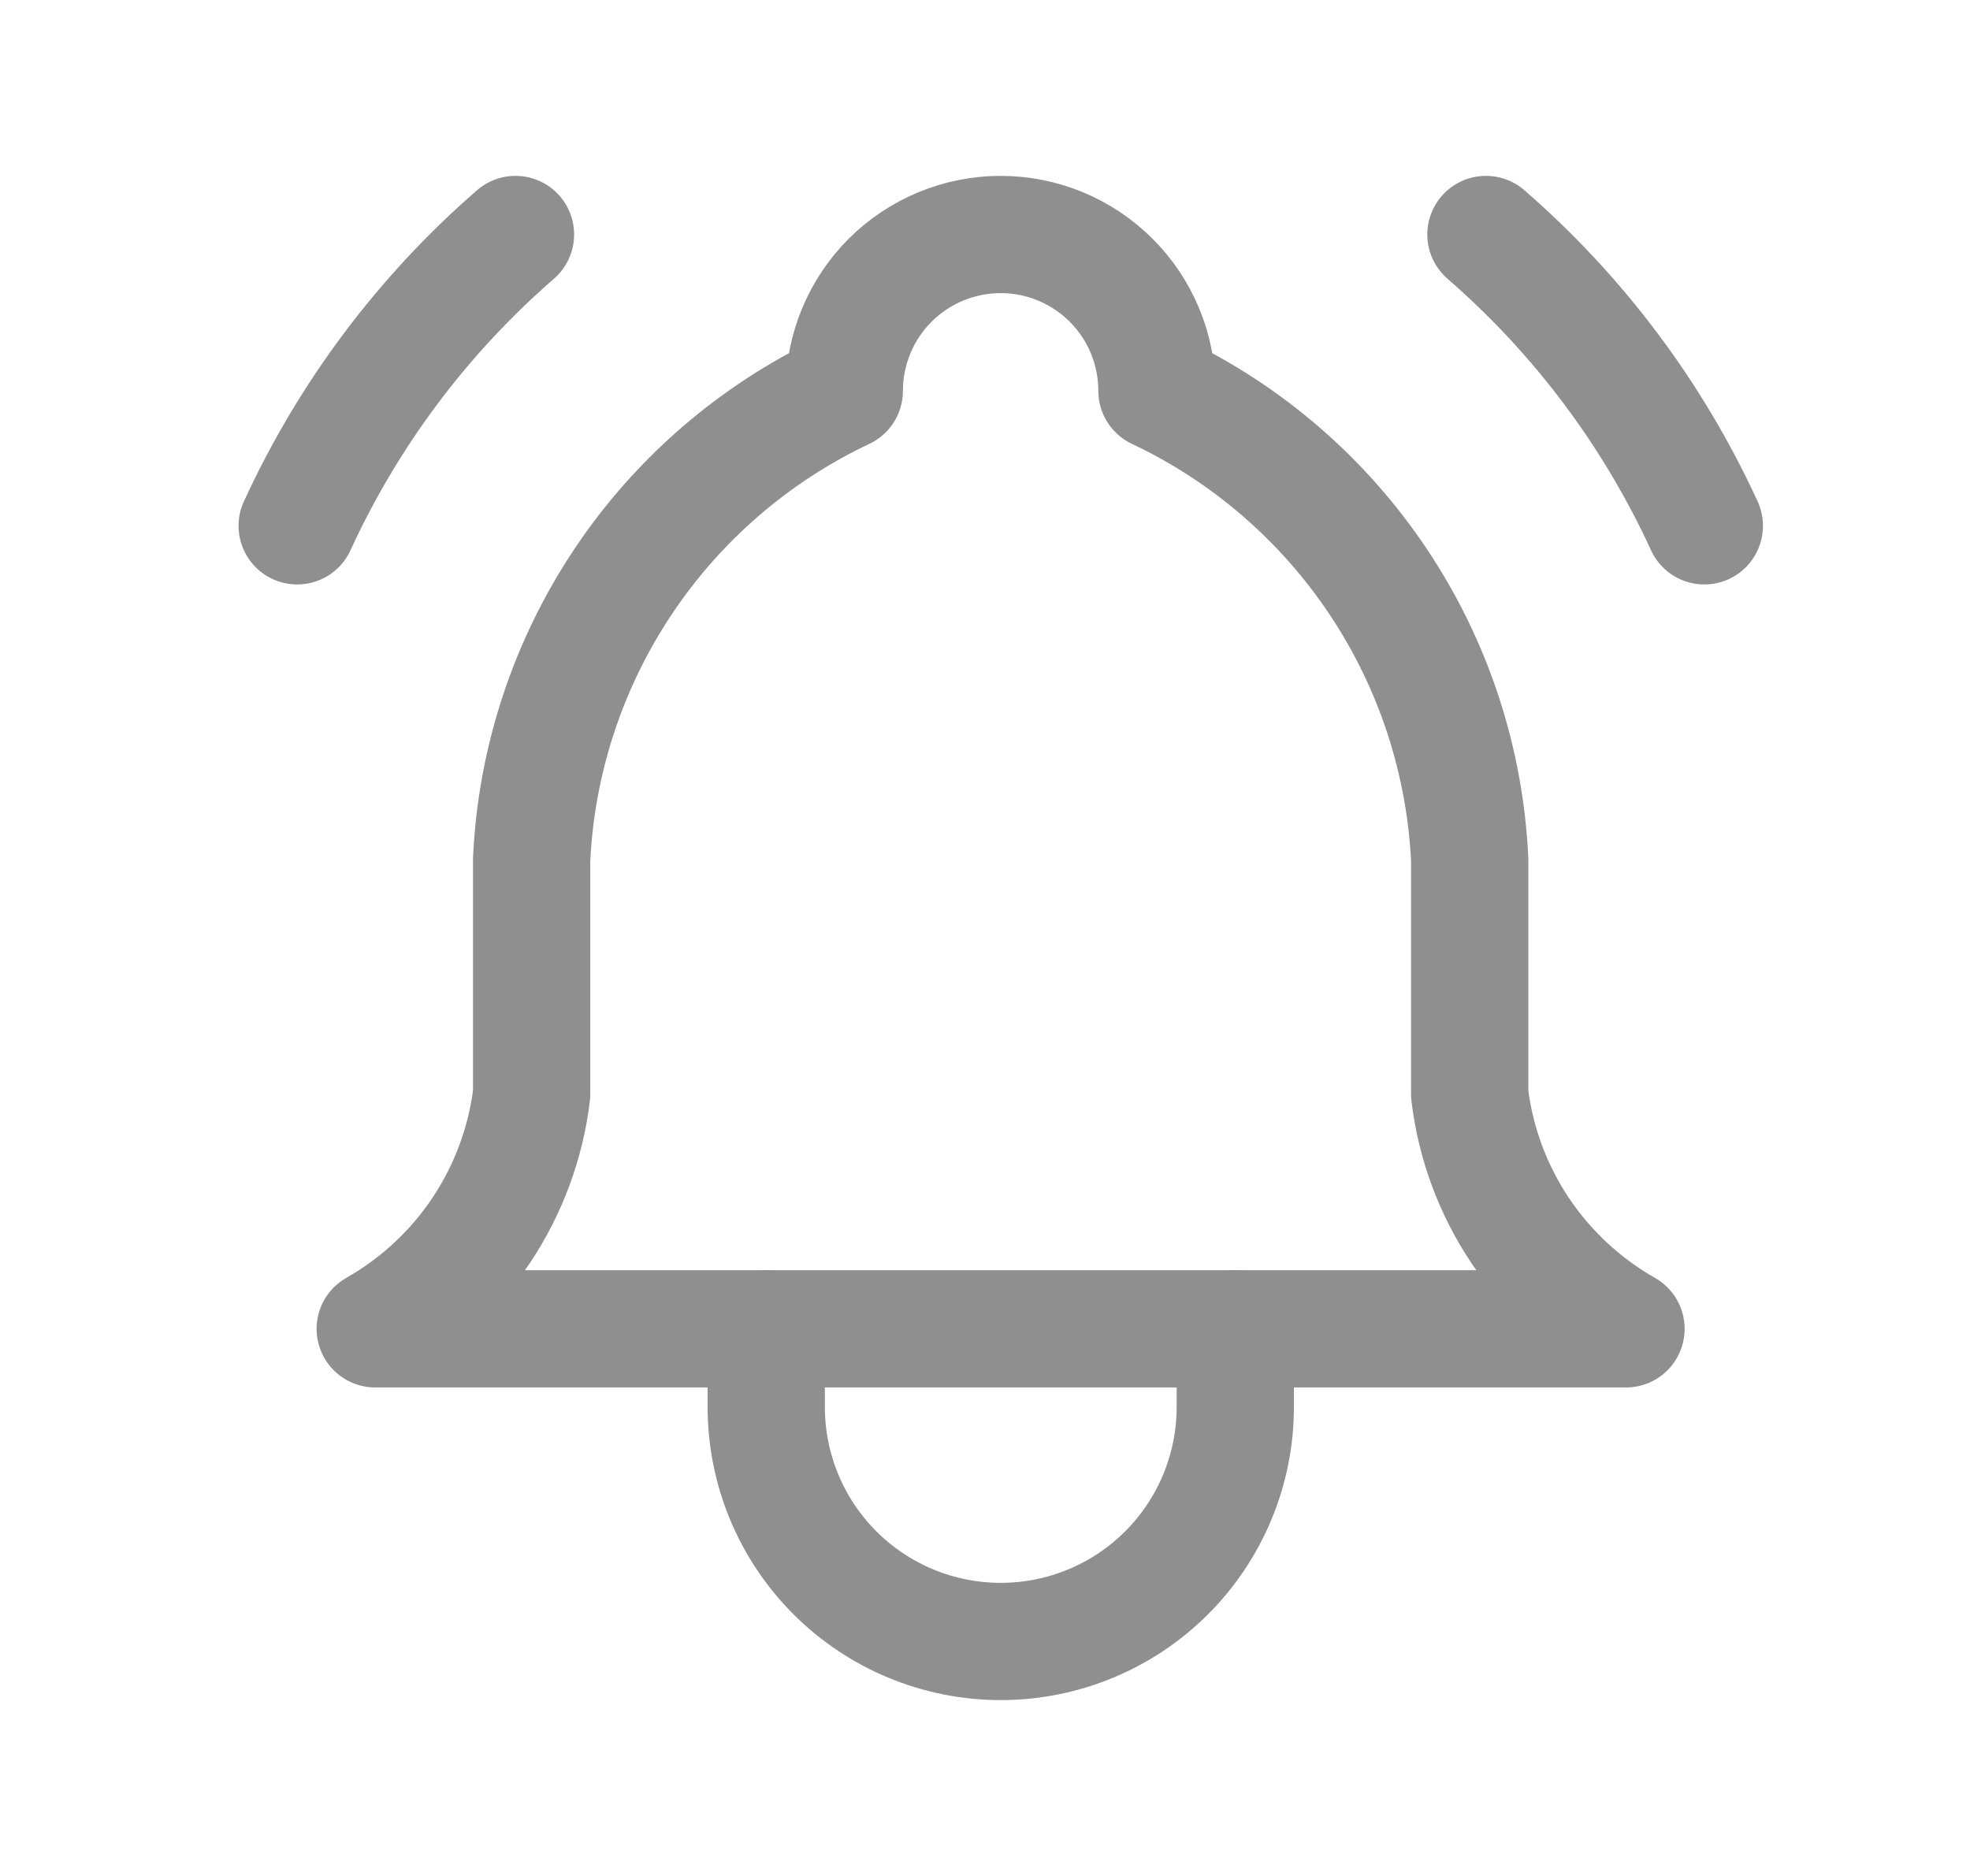 <svg width="21" height="20" viewBox="0 0 21 20" fill="none" xmlns="http://www.w3.org/2000/svg">
<g clip-path="url(#clip0_449_36684)">
<path d="M9 4.167C9 3.725 9.176 3.301 9.488 2.988C9.801 2.676 10.225 2.5 10.667 2.5C11.109 2.5 11.533 2.676 11.845 2.988C12.158 3.301 12.333 3.725 12.333 4.167C13.29 4.619 14.106 5.324 14.693 6.204C15.281 7.085 15.617 8.109 15.667 9.167V11.667C15.729 12.185 15.913 12.681 16.202 13.115C16.492 13.549 16.879 13.909 17.333 14.167H4C4.454 13.909 4.842 13.549 5.131 13.115C5.42 12.681 5.604 12.185 5.667 11.667V9.167C5.716 8.109 6.053 7.085 6.64 6.204C7.227 5.324 8.043 4.619 9 4.167Z" stroke="#8F8F8F" stroke-width="1.25" stroke-linecap="round" stroke-linejoin="round"/>
<path d="M8.168 14.167V15C8.168 15.663 8.431 16.299 8.9 16.768C9.369 17.237 10.005 17.5 10.668 17.5C11.331 17.5 11.967 17.237 12.436 16.768C12.905 16.299 13.168 15.663 13.168 15V14.167" stroke="#8F8F8F" stroke-width="1.25" stroke-linecap="round" stroke-linejoin="round"/>
<path d="M18.168 5.606C17.622 4.417 16.828 3.358 15.84 2.5" stroke="#8F8F8F" stroke-width="1.25" stroke-linecap="round" stroke-linejoin="round"/>
<path d="M3.168 5.606C3.714 4.417 4.507 3.358 5.495 2.5" stroke="#8F8F8F" stroke-width="1.25" stroke-linecap="round" stroke-linejoin="round"/>
</g>
<defs>
<clipPath id="clip0_449_36684">
<rect width="20" height="20" fill="white" transform="translate(0.668)"/>
</clipPath>
</defs>
</svg>
